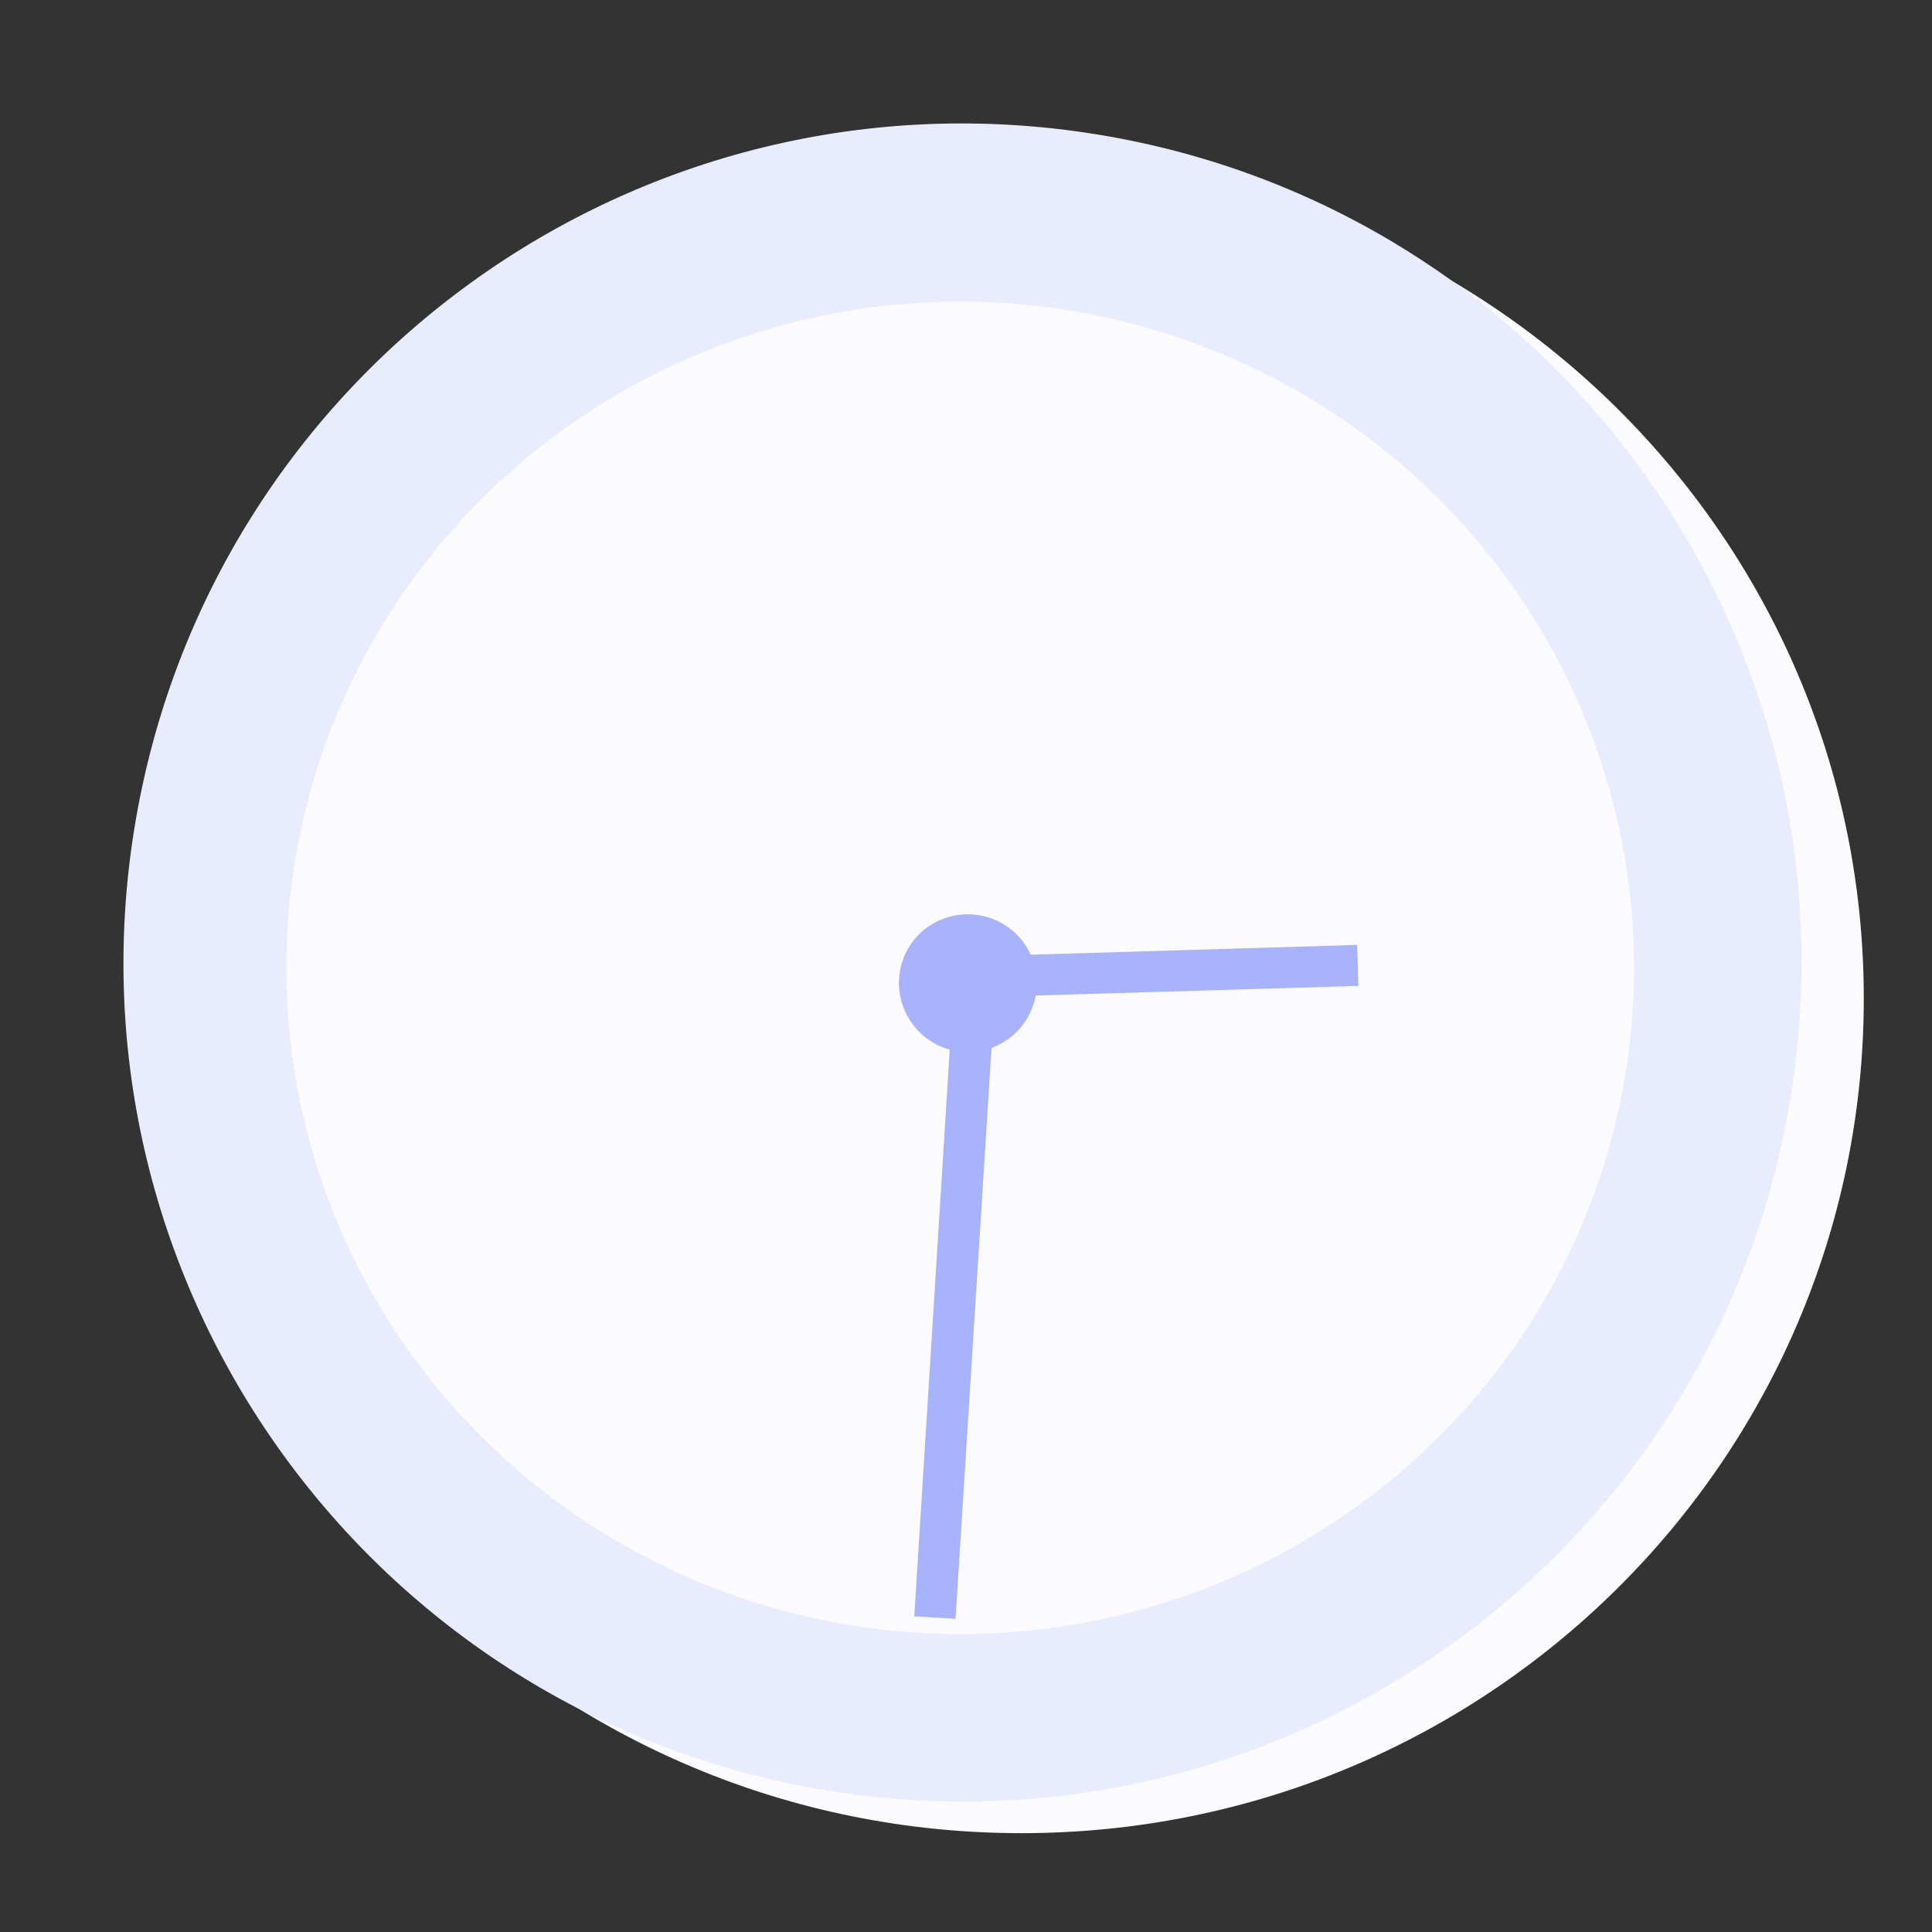 <svg width="84" height="84" viewBox="0 0 84 84" fill="none" xmlns="http://www.w3.org/2000/svg">
<rect x="0" y="0" width="84" height="84" fill="#333333" stroke="none"/>
<path d="M44.412 79.703C64.638 79.703 81.034 63.455 81.034 43.413C81.034 23.371 64.638 7.123 44.412 7.123C24.186 7.123 7.789 23.371 7.789 43.413C7.789 63.455 24.186 79.703 44.412 79.703Z" fill="#FBFBFE"/>
<path d="M77.854 47.694C81.082 27.809 67.579 9.072 47.694 5.844C27.809 2.617 9.072 16.12 5.844 36.005C2.617 55.89 16.12 74.626 36.005 77.854C55.89 81.082 74.626 67.579 77.854 47.694Z" fill="#E9ECFF"/>
<path opacity="0.8" d="M71.046 42.081C71.046 47.81 69.328 53.41 66.108 58.174C62.889 62.937 58.313 66.65 52.96 68.842C47.606 71.034 41.715 71.608 36.032 70.49C30.349 69.373 25.128 66.614 21.031 62.563C16.933 58.512 14.143 53.351 13.013 47.732C11.882 42.114 12.462 36.29 14.68 30.997C16.897 25.704 20.653 21.18 25.471 17.998C30.289 14.815 35.953 13.116 41.748 13.116C49.518 13.116 56.97 16.168 62.465 21.6C67.959 27.032 71.046 34.399 71.046 42.081Z" fill="white"/>
<path d="M39.961 44.856C39.4 44.294 39.084 43.531 39.084 42.736C39.084 41.94 39.4 41.177 39.961 40.615C40.526 40.061 41.286 39.751 42.076 39.751C42.867 39.751 43.627 40.061 44.192 40.615C44.472 40.893 44.694 41.224 44.846 41.588C44.998 41.952 45.076 42.343 45.077 42.738C45.078 43.133 45.001 43.524 44.851 43.889C44.7 44.254 44.48 44.586 44.201 44.865C43.922 45.144 43.592 45.366 43.227 45.516C42.863 45.667 42.473 45.744 42.079 45.743C41.685 45.743 41.295 45.664 40.932 45.512C40.568 45.359 40.238 45.137 39.961 44.856Z" fill="#A8B3FE"/>
<path d="M41.545 41.607L59.007 41.083L59.061 42.864L43.25 43.336L41.545 70.381L39.751 70.276L41.545 41.607Z" fill="#A8B3FE"/>
</svg>
